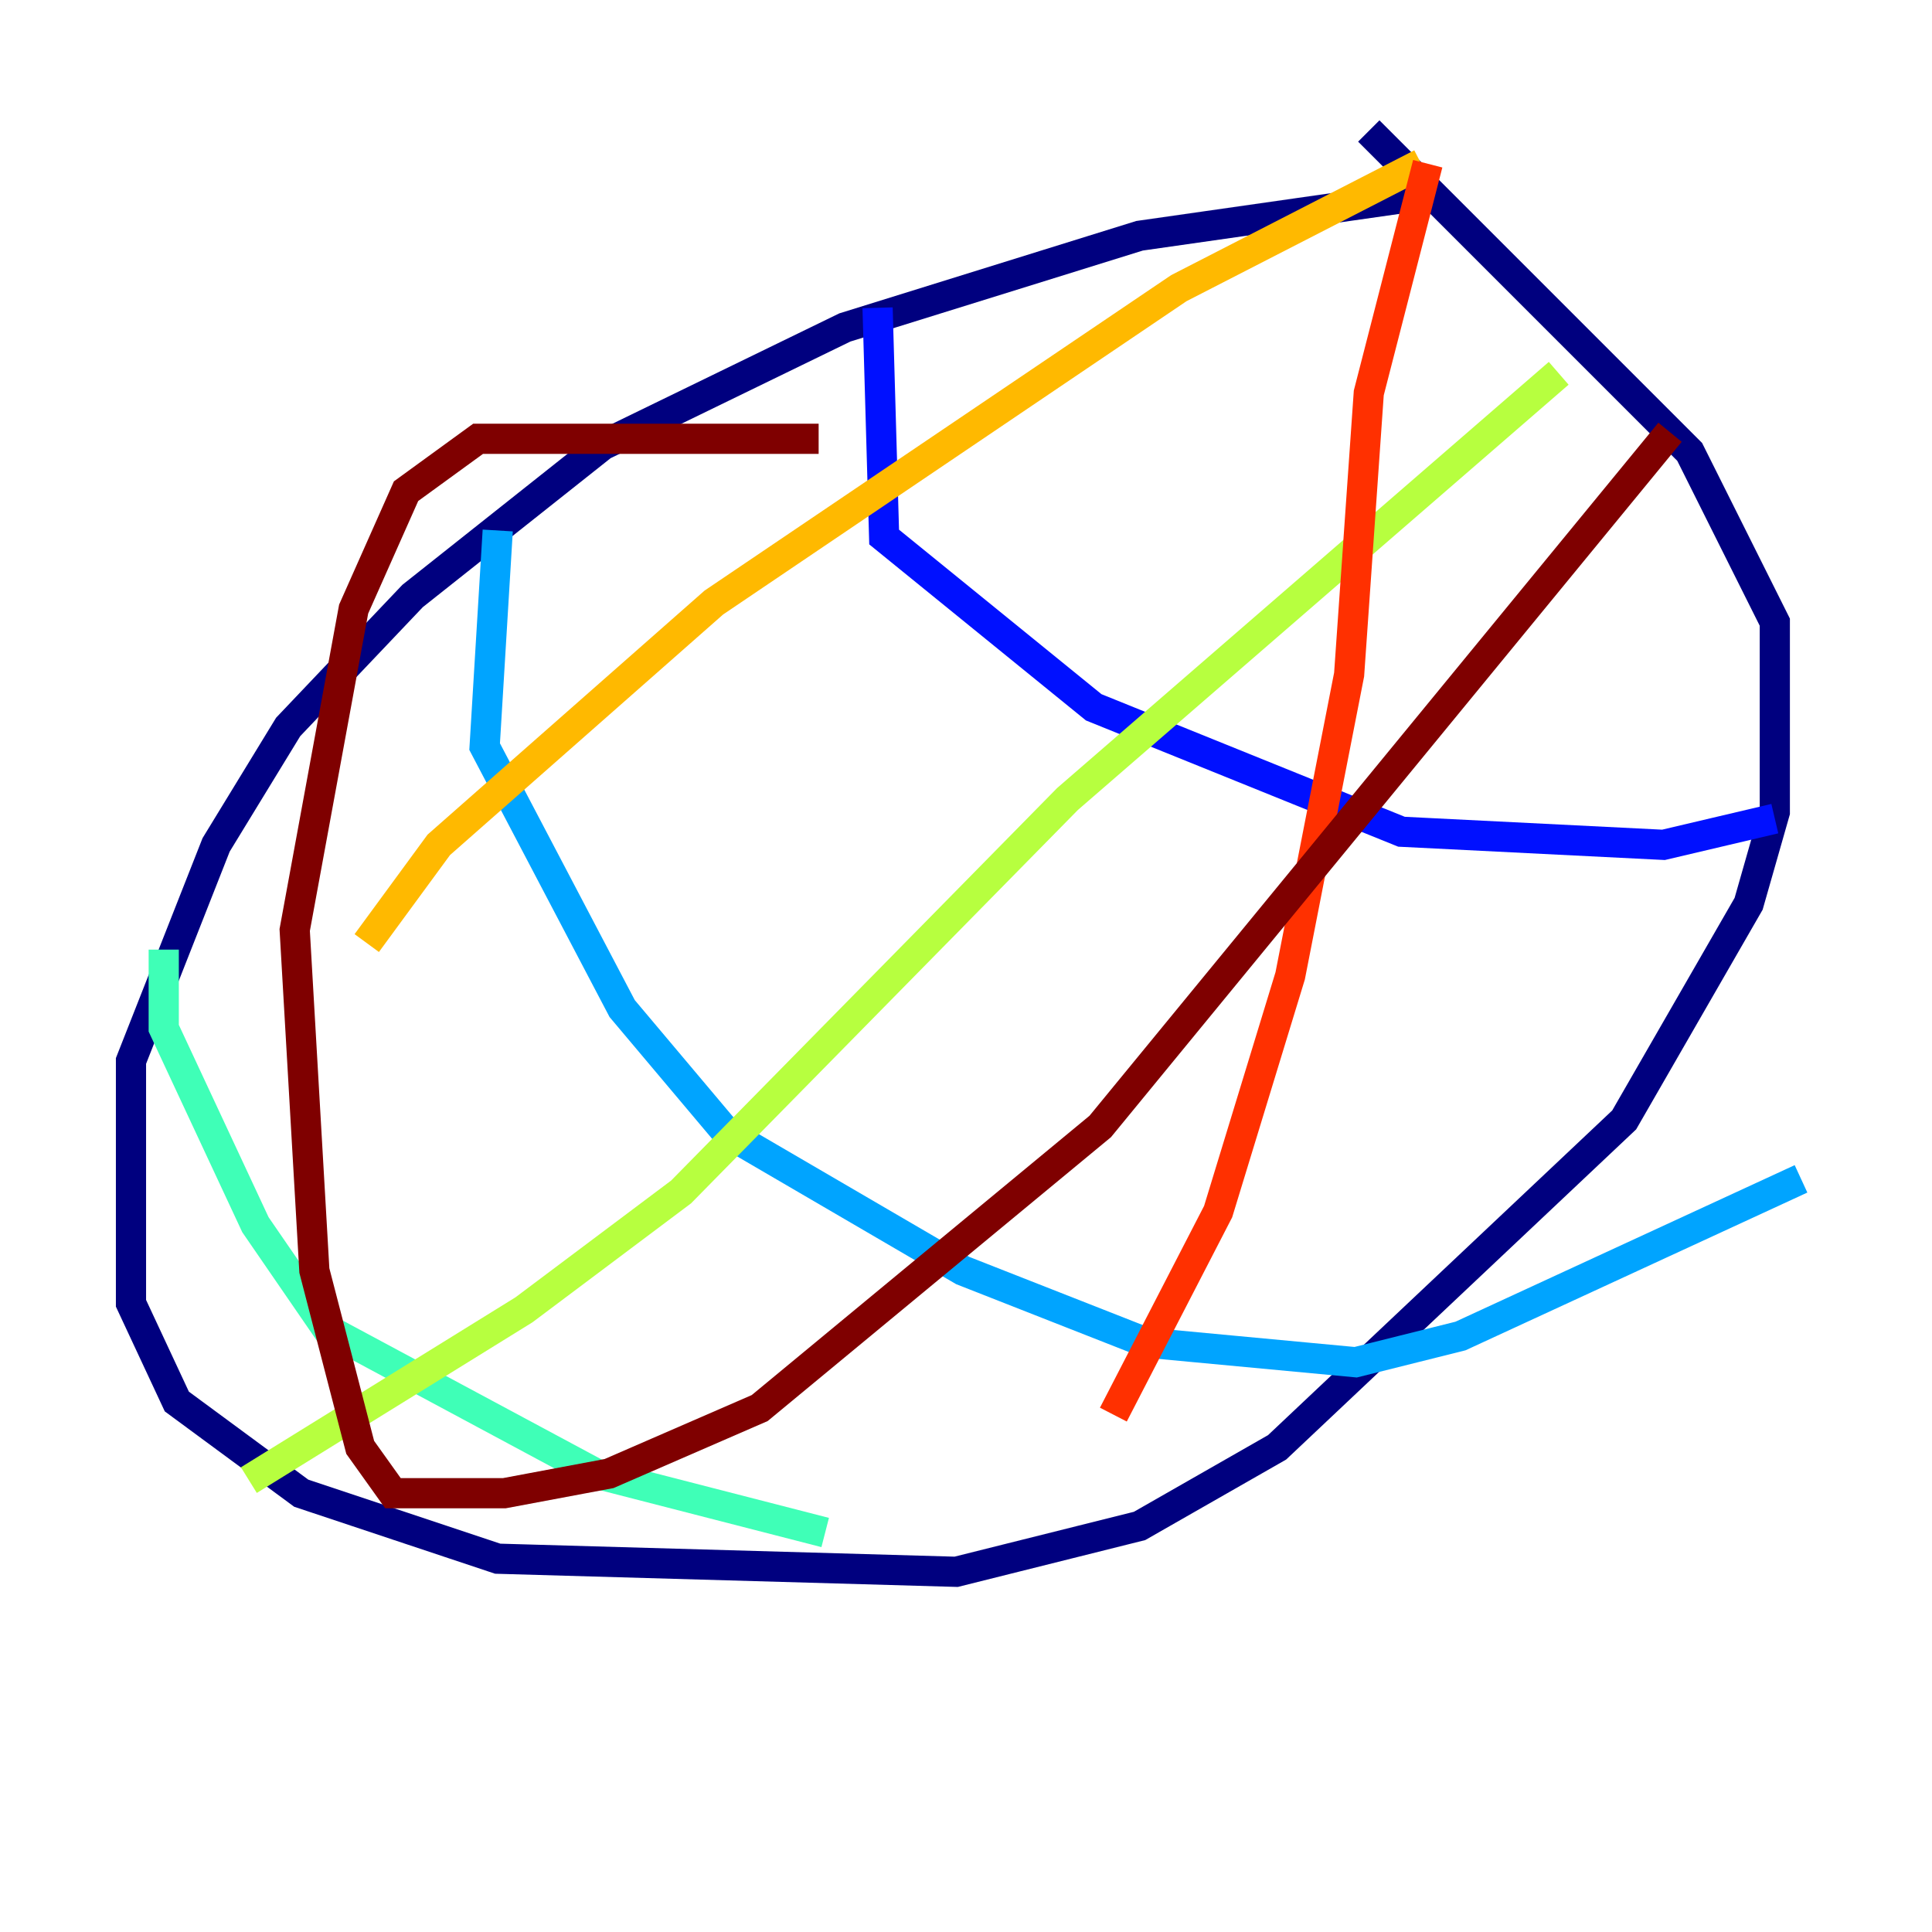 <?xml version="1.0" encoding="utf-8" ?>
<svg baseProfile="tiny" height="128" version="1.2" viewBox="0,0,128,128" width="128" xmlns="http://www.w3.org/2000/svg" xmlns:ev="http://www.w3.org/2001/xml-events" xmlns:xlink="http://www.w3.org/1999/xlink"><defs /><polyline fill="none" points="93.722,13.017 75.498,15.62 55.973,21.695 39.919,29.505 27.336,39.485 19.091,48.163 14.319,55.973 8.678,70.291 8.678,86.346 11.715,92.854 19.959,98.929 32.976,103.268 63.349,104.136 75.498,101.098 84.61,95.891 107.607,74.197 115.851,59.878 117.586,53.803 117.586,41.22 111.946,29.939 90.685,8.678" stroke="#00007f" stroke-width="2" /><polyline fill="none" points="58.142,20.393 58.576,35.58 72.461,46.861 92.854,55.105 110.21,55.973 117.586,54.237" stroke="#0010ff" stroke-width="2" /><polyline fill="none" points="32.976,35.146 32.108,49.464 41.22,66.82 48.163,75.064 63.783,84.176 75.932,88.949 89.817,90.251 96.759,88.515 119.322,78.102" stroke="#00a4ff" stroke-width="2" /><polyline fill="none" points="10.848,62.915 10.848,68.122 16.922,81.139 21.695,88.081 39.485,97.627 54.671,101.532" stroke="#3fffb7" stroke-width="2" /><polyline fill="none" points="103.268,24.732 70.725,52.936 45.125,78.969 34.712,86.78 16.488,98.061" stroke="#b7ff3f" stroke-width="2" /><polyline fill="none" points="24.298,62.481 29.071,55.973 47.295,39.919 78.102,19.091 94.156,10.848" stroke="#ffb900" stroke-width="2" /><polyline fill="none" points="94.59,10.848 90.685,26.034 89.383,44.691 85.478,64.651 80.705,80.271 73.763,93.722" stroke="#ff3000" stroke-width="2" /><polyline fill="none" points="110.644,28.637 72.895,74.63 50.332,93.288 40.352,97.627 33.41,98.929 26.034,98.929 23.864,95.891 20.827,84.176 19.525,61.614 23.43,40.352 26.902,32.542 31.675,29.071 54.237,29.071" stroke="#7f0000" stroke-width="2" /></svg>